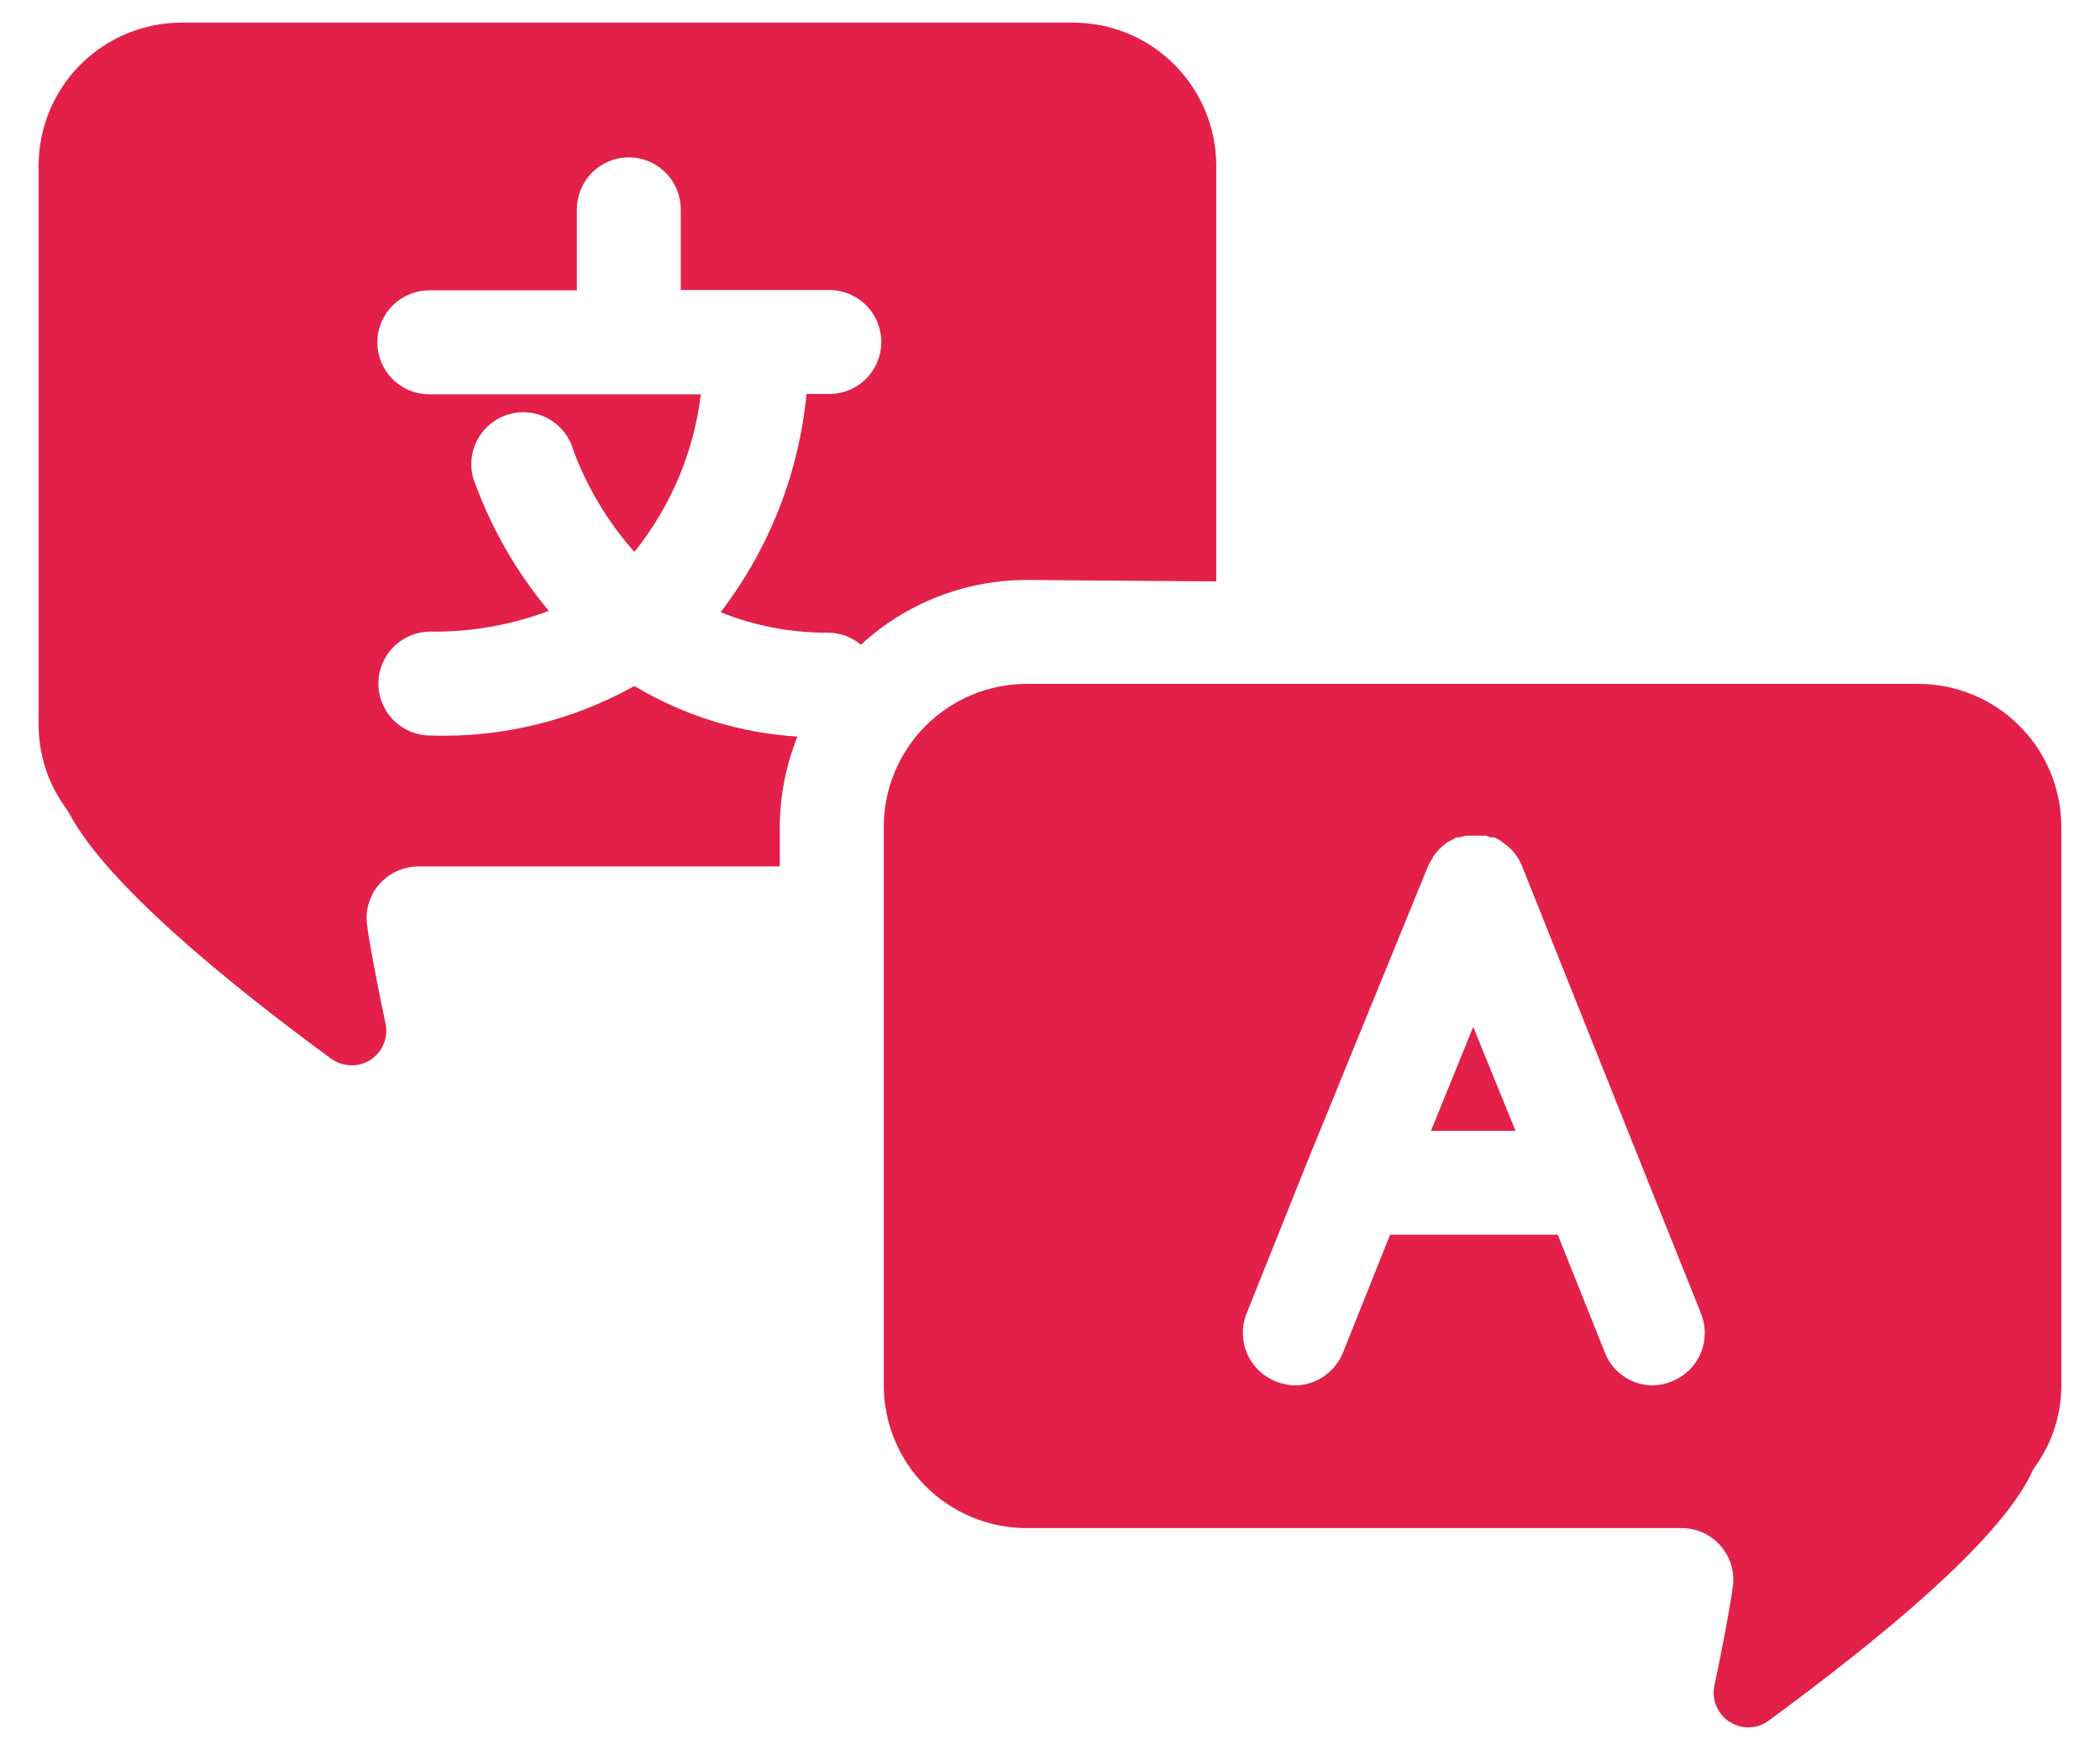 <svg width="36" height="30" viewBox="0 0 36 30" fill="none" xmlns="http://www.w3.org/2000/svg">
<path d="M17.602 9.941C16.548 9.941 15.533 10.337 14.758 11.051C14.602 10.919 14.404 10.846 14.2 10.844C14.2 10.844 14.2 10.844 14.2 10.844C13.567 10.849 12.94 10.73 12.353 10.493C13.185 9.409 13.695 8.113 13.826 6.753H14.217C14.454 6.753 14.68 6.659 14.847 6.492C15.014 6.325 15.108 6.098 15.108 5.862C15.108 5.626 15.014 5.399 14.847 5.232C14.68 5.065 14.454 4.971 14.217 4.971H11.67V3.588C11.67 3.352 11.576 3.125 11.409 2.958C11.242 2.791 11.016 2.697 10.78 2.697C10.543 2.697 10.317 2.791 10.15 2.958C9.983 3.125 9.889 3.352 9.889 3.588V4.977H7.36C7.123 4.977 6.897 5.071 6.73 5.238C6.563 5.405 6.469 5.632 6.469 5.868C6.469 6.104 6.563 6.331 6.73 6.498C6.897 6.665 7.123 6.759 7.36 6.759H12.015C11.894 7.748 11.499 8.684 10.875 9.46C10.422 8.95 10.068 8.36 9.83 7.721C9.797 7.602 9.741 7.492 9.664 7.397C9.587 7.302 9.491 7.223 9.383 7.167C9.274 7.11 9.155 7.076 9.033 7.068C8.911 7.059 8.789 7.076 8.673 7.117C8.558 7.158 8.452 7.222 8.363 7.306C8.273 7.389 8.202 7.49 8.153 7.603C8.105 7.715 8.08 7.836 8.08 7.959C8.08 8.081 8.106 8.202 8.155 8.314C8.447 9.099 8.871 9.828 9.408 10.47C8.76 10.715 8.071 10.836 7.377 10.826C7.141 10.826 6.915 10.92 6.748 11.087C6.581 11.254 6.487 11.48 6.487 11.716C6.487 11.953 6.581 12.179 6.748 12.346C6.915 12.513 7.141 12.607 7.377 12.607C8.599 12.648 9.808 12.354 10.875 11.758C11.724 12.267 12.683 12.564 13.671 12.625C13.471 13.121 13.368 13.651 13.368 14.186V14.851H7.176C7.047 14.851 6.92 14.879 6.803 14.932C6.686 14.985 6.583 15.063 6.499 15.16C6.414 15.258 6.352 15.373 6.317 15.497C6.282 15.621 6.275 15.751 6.297 15.879C6.297 15.938 6.41 16.609 6.611 17.553C6.634 17.67 6.621 17.791 6.574 17.901C6.527 18.011 6.448 18.103 6.348 18.168C6.247 18.232 6.13 18.264 6.01 18.26C5.891 18.256 5.776 18.217 5.679 18.147C3.809 16.781 1.814 15.119 1.191 13.949C1.164 13.901 1.135 13.856 1.101 13.812C0.814 13.404 0.661 12.916 0.662 12.417V2.84C0.662 2.19 0.92 1.566 1.38 1.106C1.84 0.646 2.464 0.388 3.114 0.388H18.397C19.048 0.388 19.672 0.646 20.131 1.106C20.591 1.566 20.85 2.19 20.85 2.84V9.965L17.602 9.941ZM35.337 14.175V23.728C35.341 24.228 35.187 24.716 34.898 25.123C34.861 25.173 34.831 25.227 34.809 25.284C34.215 26.471 32.19 28.116 30.32 29.493C30.224 29.564 30.108 29.603 29.989 29.607C29.87 29.61 29.752 29.578 29.651 29.514C29.551 29.45 29.472 29.357 29.425 29.247C29.378 29.138 29.365 29.017 29.388 28.9C29.59 27.95 29.697 27.279 29.702 27.219C29.723 27.092 29.716 26.962 29.681 26.838C29.646 26.714 29.585 26.599 29.502 26.502C29.418 26.404 29.314 26.326 29.197 26.272C29.08 26.218 28.952 26.191 28.824 26.192H17.602C17.279 26.192 16.959 26.128 16.661 26.004C16.362 25.88 16.091 25.699 15.864 25.47C15.636 25.241 15.455 24.969 15.333 24.67C15.21 24.371 15.148 24.051 15.15 23.728V14.175C15.15 13.524 15.408 12.9 15.868 12.441C16.328 11.981 16.951 11.722 17.602 11.722H32.885C33.535 11.722 34.159 11.981 34.619 12.441C35.079 12.9 35.337 13.524 35.337 14.175ZM29.15 22.487L28.123 19.928L26.092 14.845C26.079 14.811 26.063 14.777 26.045 14.745L26.009 14.685L25.956 14.614L25.902 14.555L25.843 14.501L25.766 14.442L25.718 14.406L25.623 14.353C25.604 14.35 25.584 14.35 25.564 14.353L25.469 14.323H25.38H25.202H25.125L25.024 14.353C25.004 14.35 24.984 14.35 24.964 14.353L24.875 14.406L24.81 14.436L24.739 14.495L24.679 14.549L24.626 14.608L24.567 14.679C24.567 14.679 24.567 14.721 24.537 14.739L24.483 14.84L22.405 19.928L21.378 22.493C21.331 22.604 21.306 22.722 21.306 22.843C21.306 22.963 21.329 23.082 21.376 23.192C21.422 23.303 21.491 23.404 21.577 23.487C21.663 23.571 21.765 23.637 21.877 23.68C21.983 23.723 22.095 23.745 22.209 23.746C22.391 23.742 22.567 23.683 22.714 23.577C22.862 23.471 22.973 23.323 23.035 23.152L23.83 21.163H26.704L27.5 23.152C27.559 23.324 27.671 23.473 27.819 23.579C27.966 23.686 28.143 23.744 28.325 23.746C28.437 23.744 28.548 23.722 28.651 23.68C28.764 23.637 28.866 23.572 28.953 23.488C29.04 23.405 29.108 23.304 29.155 23.193C29.201 23.082 29.225 22.963 29.224 22.843C29.224 22.722 29.198 22.603 29.15 22.493V22.487ZM24.531 19.382H25.98L25.255 17.601L24.531 19.382Z" fill="#E3204A"/>
</svg>
